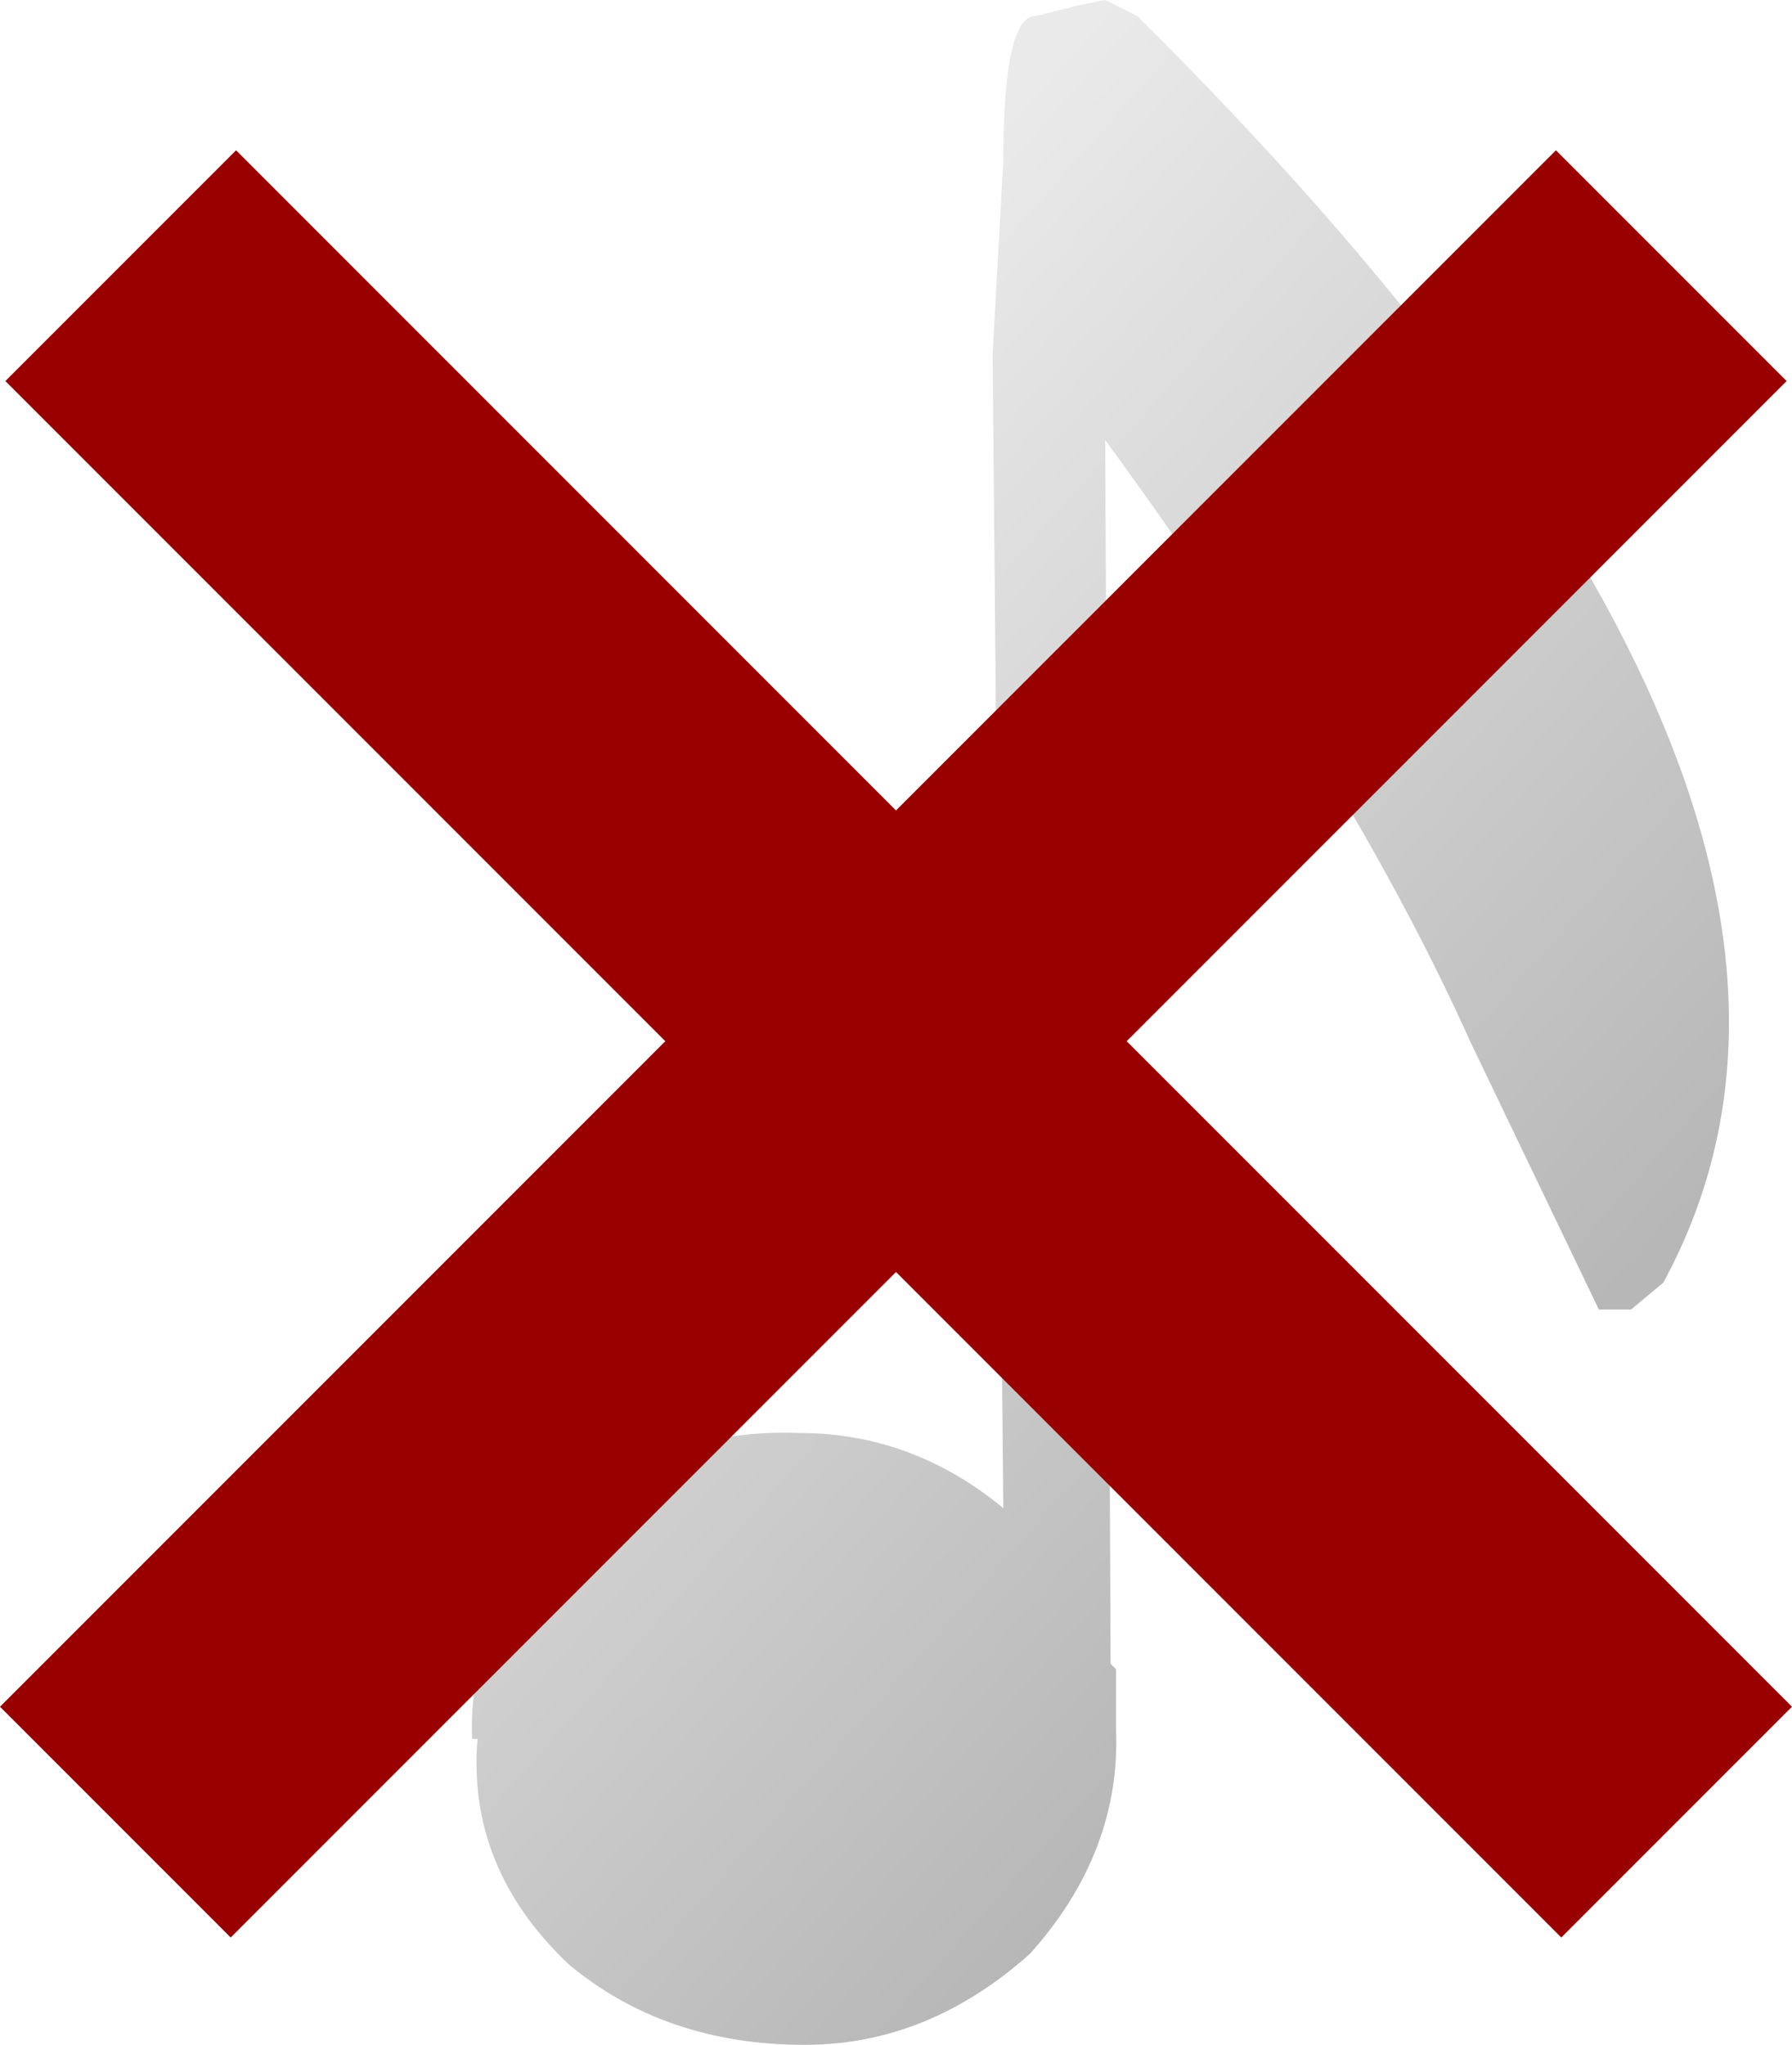 <?xml version="1.0" encoding="UTF-8" standalone="no"?>
<svg xmlns:xlink="http://www.w3.org/1999/xlink" height="19.05px" width="16.7px" xmlns="http://www.w3.org/2000/svg">
  <g transform="matrix(1, 0, 0, 1, -3.45, -1.65)">
    <path d="M13.75 1.65 L14.05 1.8 Q21.4 9.1 18.95 13.6 L18.65 13.85 18.35 13.85 17.15 11.35 Q16.05 8.9 13.75 5.75 L13.8 17.15 13.85 17.2 13.85 17.75 Q13.9 18.9 13.05 19.85 12.1 20.7 10.95 20.7 9.65 20.7 8.75 19.95 7.8 19.05 7.9 17.85 L7.85 17.85 Q7.8 16.75 8.7 15.85 9.55 14.95 10.9 15.0 11.95 15.0 12.8 15.7 L12.7 4.95 12.8 3.15 Q12.8 1.8 13.1 1.8 L13.5 1.7 13.75 1.65" fill="url(#gradient0)" fill-rule="evenodd" stroke="none"/>
    <path d="M3.5 5.2 L5.65 3.05 20.15 17.55 18.0 19.7 3.5 5.2" fill="#990000" fill-rule="evenodd" stroke="none"/>
    <path d="M17.95 3.05 L20.1 5.2 5.6 19.7 3.45 17.55 17.95 3.05" fill="#990000" fill-rule="evenodd" stroke="none"/>
  </g>
  <defs>
    <linearGradient gradientTransform="matrix(0.005, 0.005, -0.008, 0.009, 13.4, 10.75)" gradientUnits="userSpaceOnUse" id="gradient0" spreadMethod="pad" x1="-819.2" x2="819.2">
      <stop offset="0.0" stop-color="#eaeaea"/>
      <stop offset="1.0" stop-color="#b7b7b7"/>
    </linearGradient>
  </defs>
</svg>
